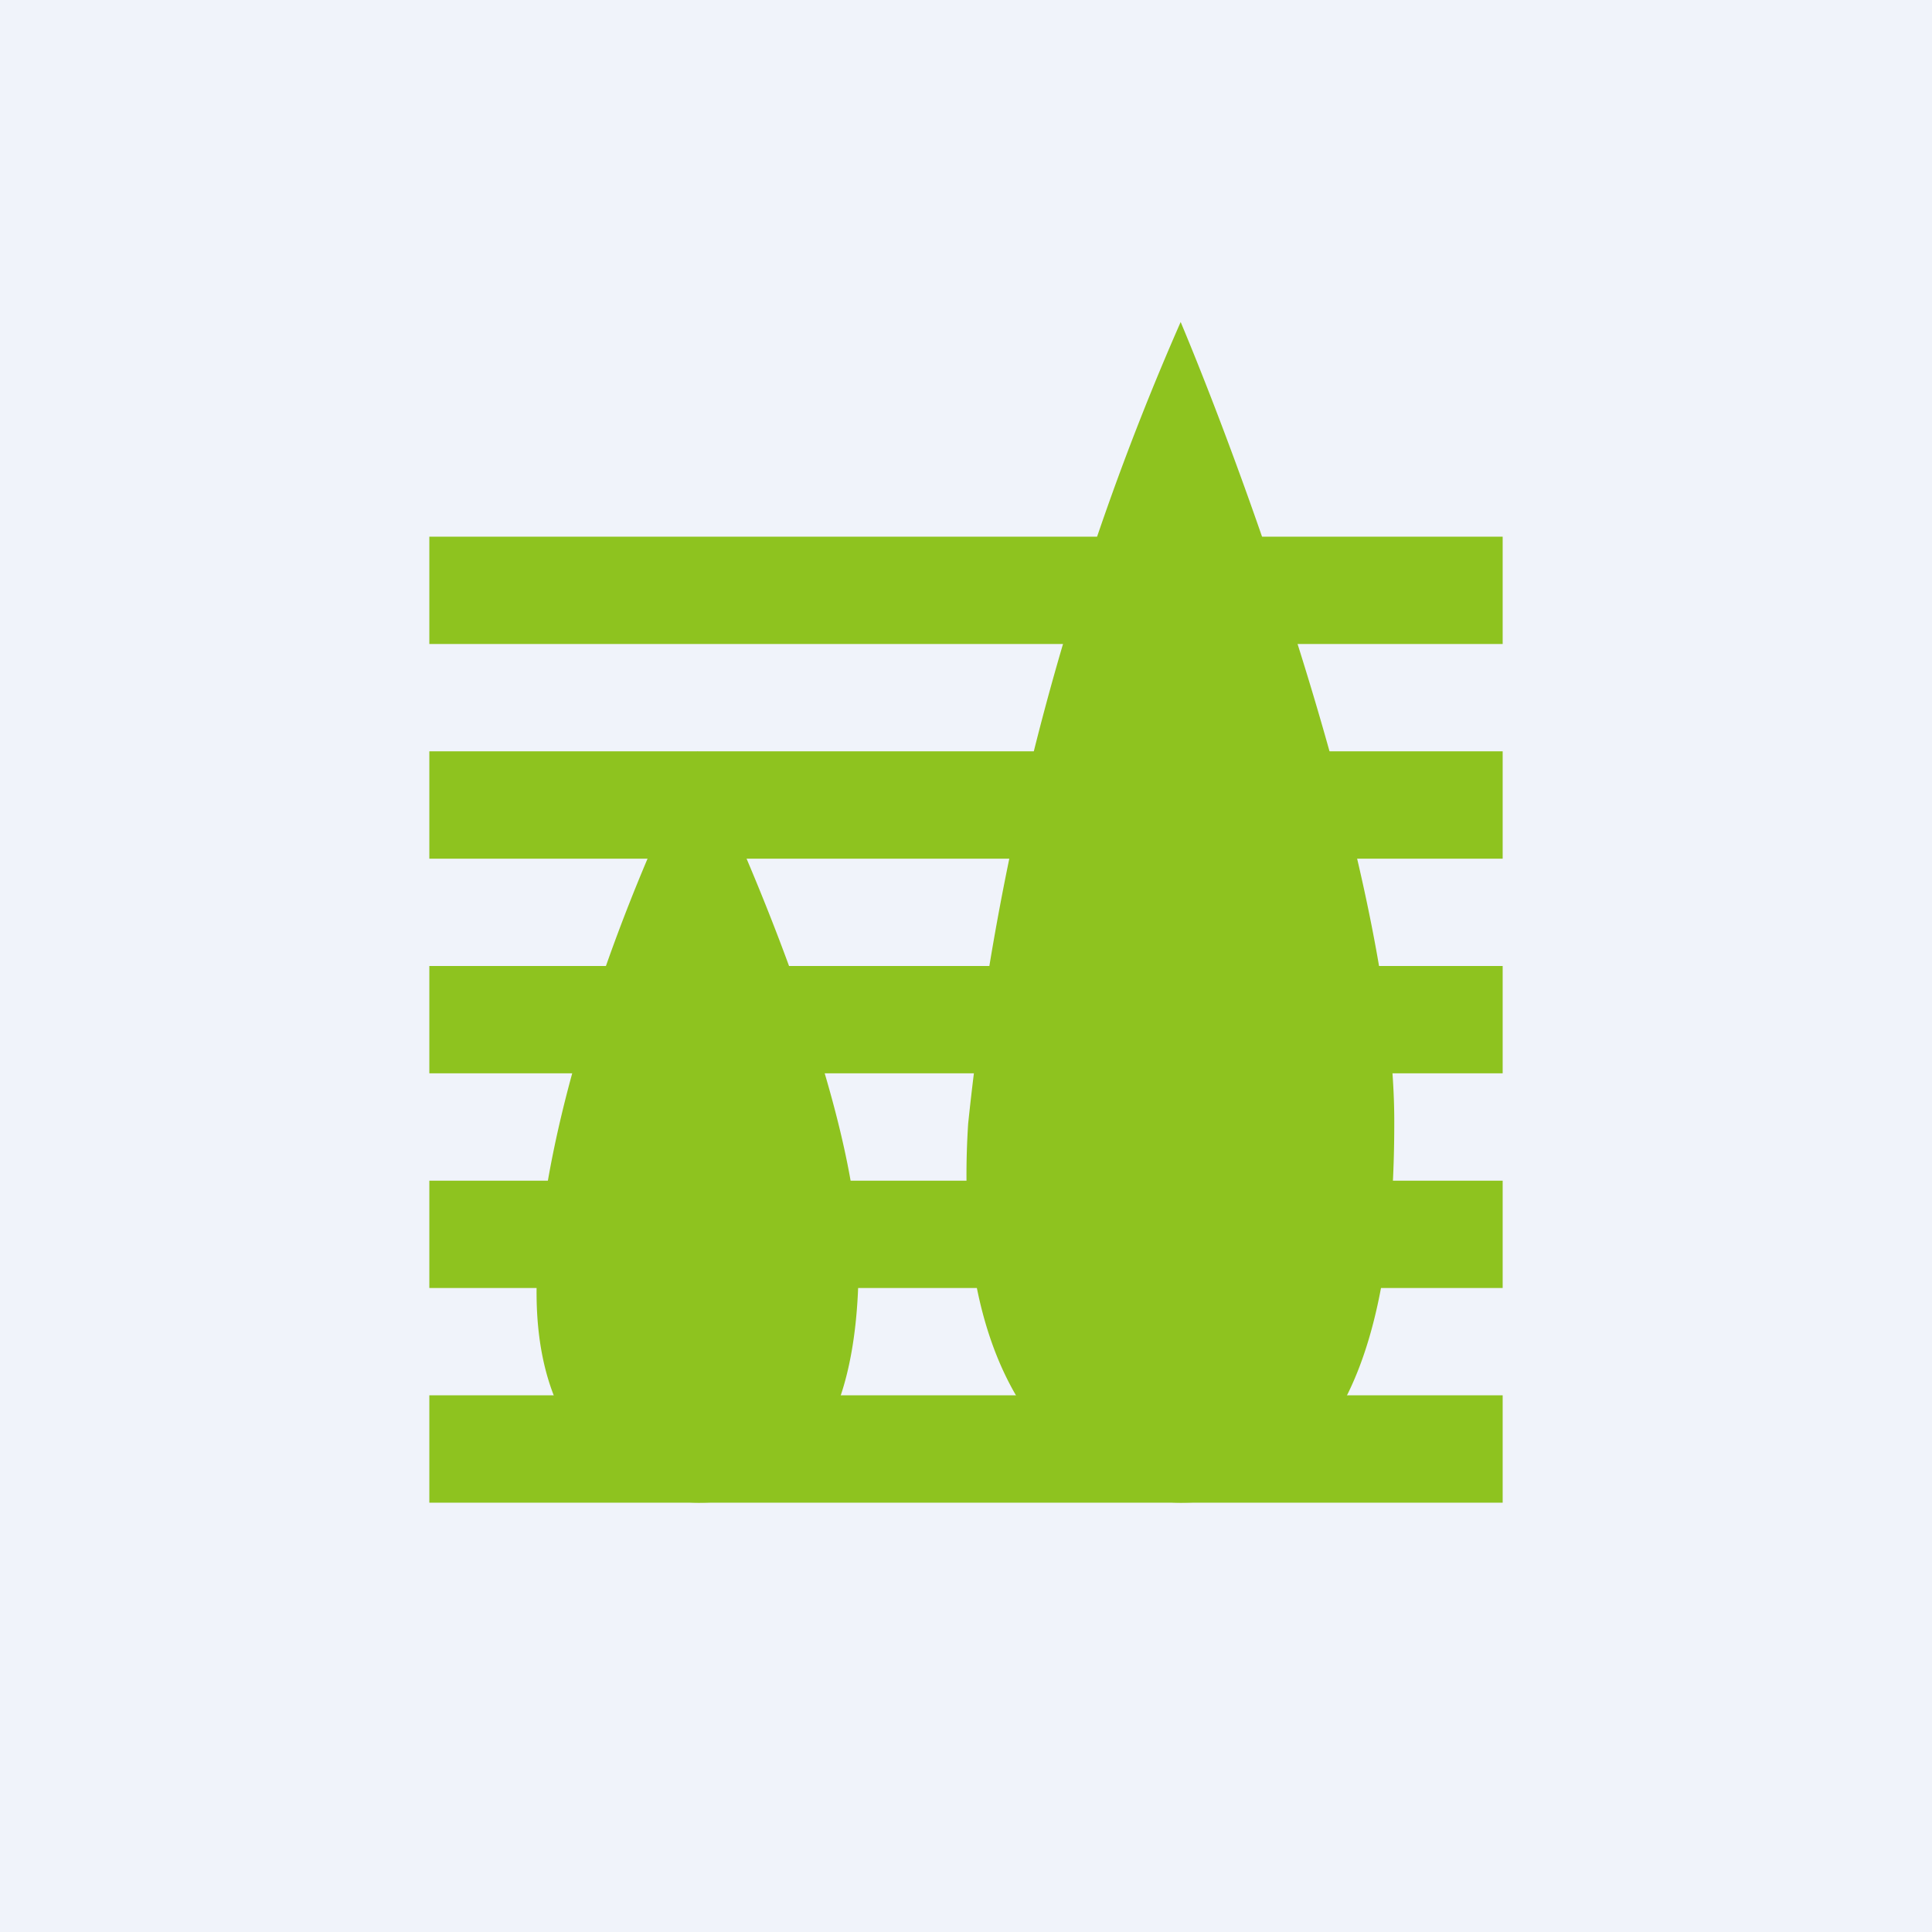 <!-- by TradingView --><svg width="18" height="18" viewBox="0 0 18 18" xmlns="http://www.w3.org/2000/svg"><path fill="#F0F3FA" d="M0 0h18v18H0z"/><path fill="#8EC31F" d="M4 13h10v1H4zM4 11h10v1H4zM4 9h10v1H4zM4 7h10v1H4zM4 5h10v1H4z"/><path d="M9.02 10.47C8.84 13.3 10.27 14 11 14c1.1 0 1.99-.83 1.99-3.53C13 8.31 11.67 4.6 11 3a25.02 25.02 0 0 0-1.98 7.47ZM5.01 11.75c-.13 1.8.94 2.25 1.5 2.25.83 0 1.49-.53 1.49-2.25C8 10.38 7 8.01 6.5 7c-.44.84-1.36 2.96-1.49 4.75Z" fill="#8EC31F"/></svg>